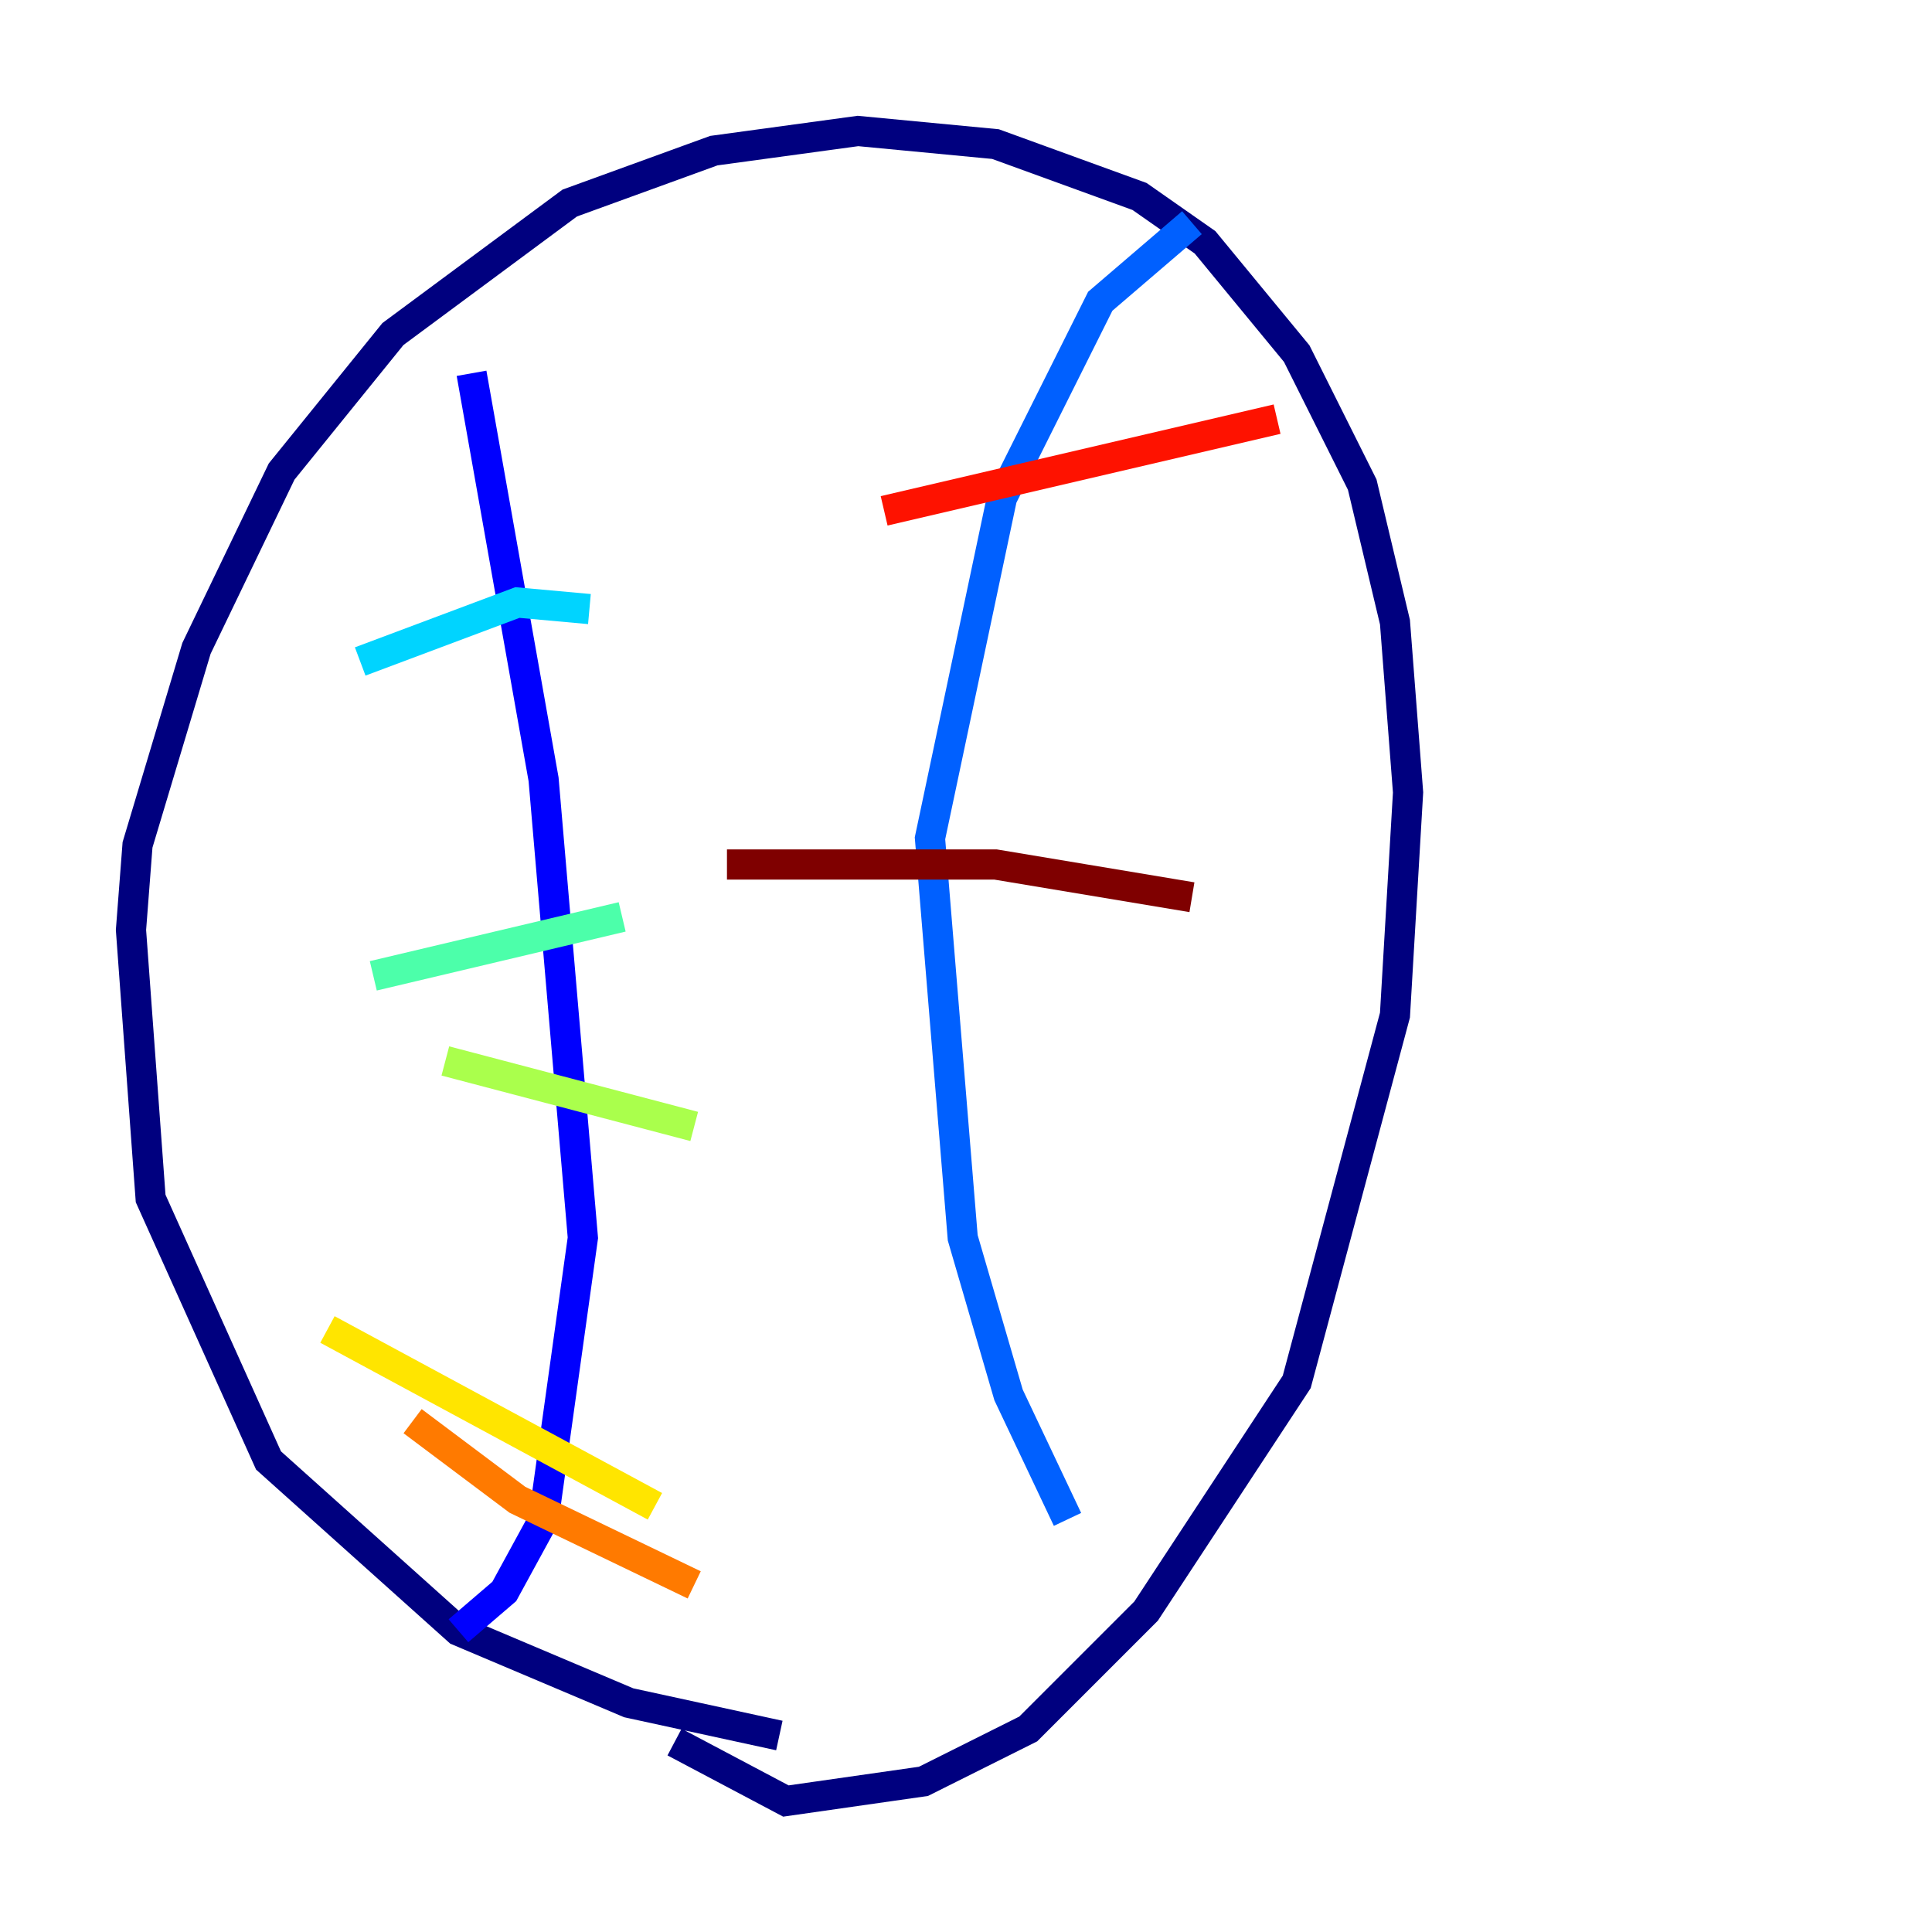 <?xml version="1.0" encoding="utf-8" ?>
<svg baseProfile="tiny" height="128" version="1.2" viewBox="0,0,128,128" width="128" xmlns="http://www.w3.org/2000/svg" xmlns:ev="http://www.w3.org/2001/xml-events" xmlns:xlink="http://www.w3.org/1999/xlink"><defs /><polyline fill="none" points="51.634,114.983 41.654,112.814 30.373,108.041 17.79,96.759 9.98,79.403 8.678,61.614 9.112,55.973 13.017,42.956 18.658,31.241 26.034,22.129 37.749,13.451 47.295,9.98 56.841,8.678 65.953,9.546 75.498,13.017 79.837,16.054 85.912,23.43 90.251,32.108 92.42,41.22 93.288,52.502 92.42,67.254 85.912,91.552 75.932,106.739 68.122,114.549 61.18,118.02 52.068,119.322 44.691,115.417" stroke="#00007f" stroke-width="2" /><polyline fill="none" points="30.373,108.041 33.41,105.437 36.014,100.664 38.617,82.007 36.014,51.634 31.241,24.732" stroke="#0000fe" stroke-width="2" /><polyline fill="none" points="70.725,100.664 66.82,92.42 63.783,82.007 61.614,55.539 66.386,32.976 72.895,19.959 78.969,14.752" stroke="#0060ff" stroke-width="2" /><polyline fill="none" points="23.864,43.824 34.278,39.919 39.051,40.352" stroke="#00d4ff" stroke-width="2" /><polyline fill="none" points="24.732,64.651 41.22,60.746" stroke="#4cffaa" stroke-width="2" /><polyline fill="none" points="29.505,70.291 45.993,74.63" stroke="#aaff4c" stroke-width="2" /><polyline fill="none" points="21.695,88.081 43.39,99.797" stroke="#ffe500" stroke-width="2" /><polyline fill="none" points="27.336,94.156 34.278,99.363 45.993,105.003" stroke="#ff7a00" stroke-width="2" /><polyline fill="none" points="58.576,33.844 84.61,27.77" stroke="#fe1200" stroke-width="2" /><polyline fill="none" points="48.163,57.275 65.953,57.275 78.969,59.444" stroke="#7f0000" stroke-width="2" /></svg>